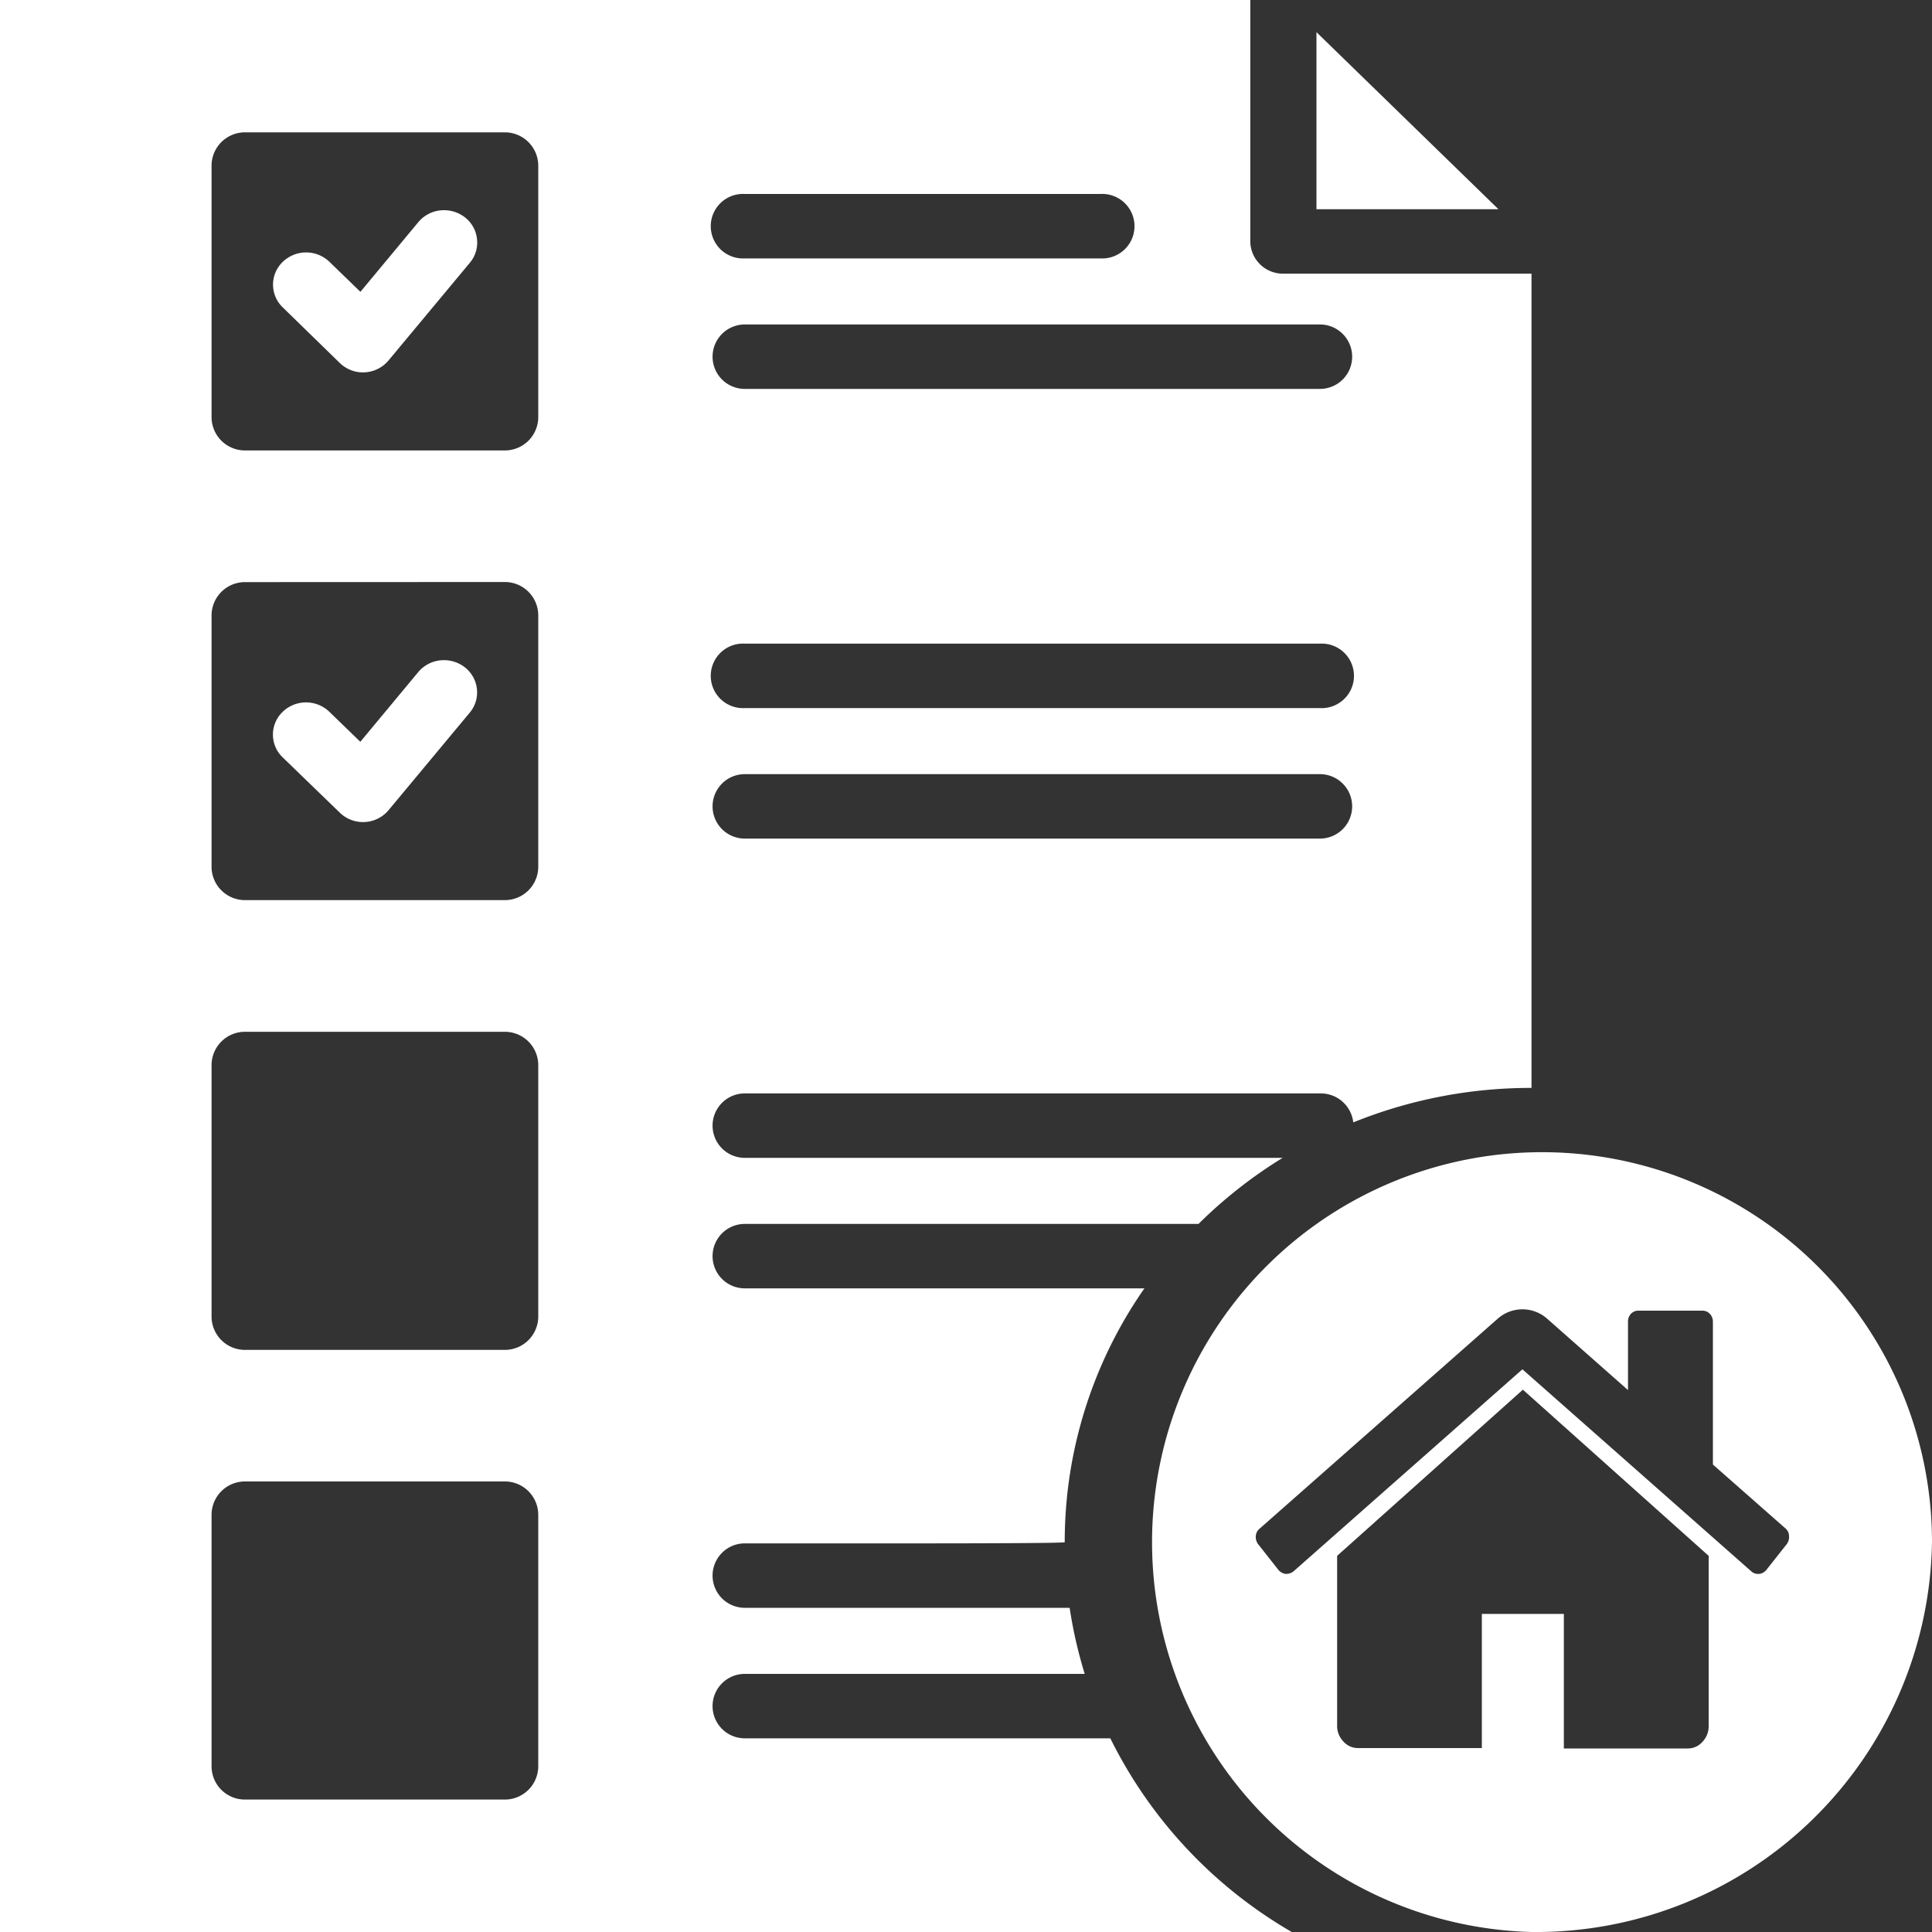 <svg xmlns="http://www.w3.org/2000/svg" width="20" height="20" viewBox="0 0 20 20">
  <rect x="0" y="0" width="20" height="20" fill="#333333" stroke="none"/>
  <g id="Group_11629" data-name="Group 11629" transform="translate(-6135 3745.214)">
    <path id="Exclusion_2" data-name="Exclusion 2" d="M15.854,20A4.037,4.037,0,1,1,20,15.964,4.1,4.1,0,0,1,15.854,20Zm-.522-3.293h.857V18.1h1.284a.2.2,0,0,0,.151-.069.232.232,0,0,0,.064-.164v-1.74a.044.044,0,0,0,0-.021l-1.923-1.72-1.923,1.72a.025.025,0,0,1,0,.01v0a.028.028,0,0,0,0,.007v1.74a.229.229,0,0,0,.064.164.2.2,0,0,0,.15.069h1.284V16.708Zm.428-3.153a.385.385,0,0,0-.259.1l-2.463,2.172A.107.107,0,0,0,13,15.9a.125.125,0,0,0,.024.085l.212.269a.121.121,0,0,0,.072.039h.01a.126.126,0,0,0,.072-.026l2.37-2.092h0l2.37,2.092a.1.1,0,0,0,.072.026h.011a.115.115,0,0,0,.072-.041l.212-.268a.123.123,0,0,0,.023-.085.105.105,0,0,0-.038-.078l-.75-.66V13.682A.12.12,0,0,0,17.7,13.6a.107.107,0,0,0-.079-.032h-.658a.105.105,0,0,0-.079.032.116.116,0,0,0-.031.084v.706l-.837-.739A.386.386,0,0,0,15.761,13.554ZM13.374,20H0V0H12.943V2.5a.338.338,0,0,0,.342.333h2.569v8.429h0a4.9,4.9,0,0,0-1.845.357.338.338,0,0,0-.341-.3H7.71a.333.333,0,1,0,0,.667h5.568a4.81,4.81,0,0,0-.871.684H7.71a.333.333,0,1,0,0,.667h4.137a4.585,4.585,0,0,0-.825,2.628c-.011.01-.92.012-1.681.012H7.71a.333.333,0,1,0,0,.667h3.363a4.663,4.663,0,0,0,.156.684H7.71a.333.333,0,1,0,0,.667h3.784A4.754,4.754,0,0,0,13.372,20ZM2.54,15.336a.346.346,0,0,0-.35.341v2.611a.345.345,0,0,0,.35.341H5.222a.346.346,0,0,0,.35-.341V15.677a.346.346,0,0,0-.35-.341Zm0-4.655a.346.346,0,0,0-.35.341v2.611a.346.346,0,0,0,.35.341H5.222a.346.346,0,0,0,.35-.341V11.022a.346.346,0,0,0-.35-.341Zm0-4.655a.346.346,0,0,0-.35.341V8.977a.346.346,0,0,0,.35.341H5.222a.346.346,0,0,0,.35-.341V6.366a.346.346,0,0,0-.35-.341ZM7.71,8.014a.333.333,0,1,0,0,.667h5.954a.333.333,0,1,0,0-.667Zm0-1.351a.334.334,0,1,0,0,.667h5.954a.334.334,0,1,0,0-.667ZM2.54,1.37a.346.346,0,0,0-.35.341V4.322a.346.346,0,0,0,.35.341H5.222a.346.346,0,0,0,.35-.341V1.711a.346.346,0,0,0-.35-.341ZM7.71,3.359a.333.333,0,1,0,0,.667h5.954a.333.333,0,1,0,0-.667Zm0-1.351a.334.334,0,1,0,0,.667h3.682a.334.334,0,1,0,0-.667ZM3.756,8.51a.343.343,0,0,1-.241-.1L2.926,7.84a.326.326,0,0,1,0-.471.348.348,0,0,1,.484,0l.32.31.6-.722a.345.345,0,0,1,.266-.123.35.35,0,0,1,.216.074.328.328,0,0,1,.125.225.324.324,0,0,1-.074.244L4.024,8.385A.344.344,0,0,1,3.756,8.51Zm0-4.655a.343.343,0,0,1-.241-.1l-.588-.573a.326.326,0,0,1,0-.471.348.348,0,0,1,.484,0l.32.31.6-.722a.344.344,0,0,1,.266-.123.352.352,0,0,1,.216.074.328.328,0,0,1,.125.225.325.325,0,0,1-.074.245L4.024,3.729A.345.345,0,0,1,3.756,3.855ZM15.512,2.166H13.628V.333l1.883,1.832Z" transform="translate(6135 -3745.214)" fill="#fff"/>
  </g>
</svg>
